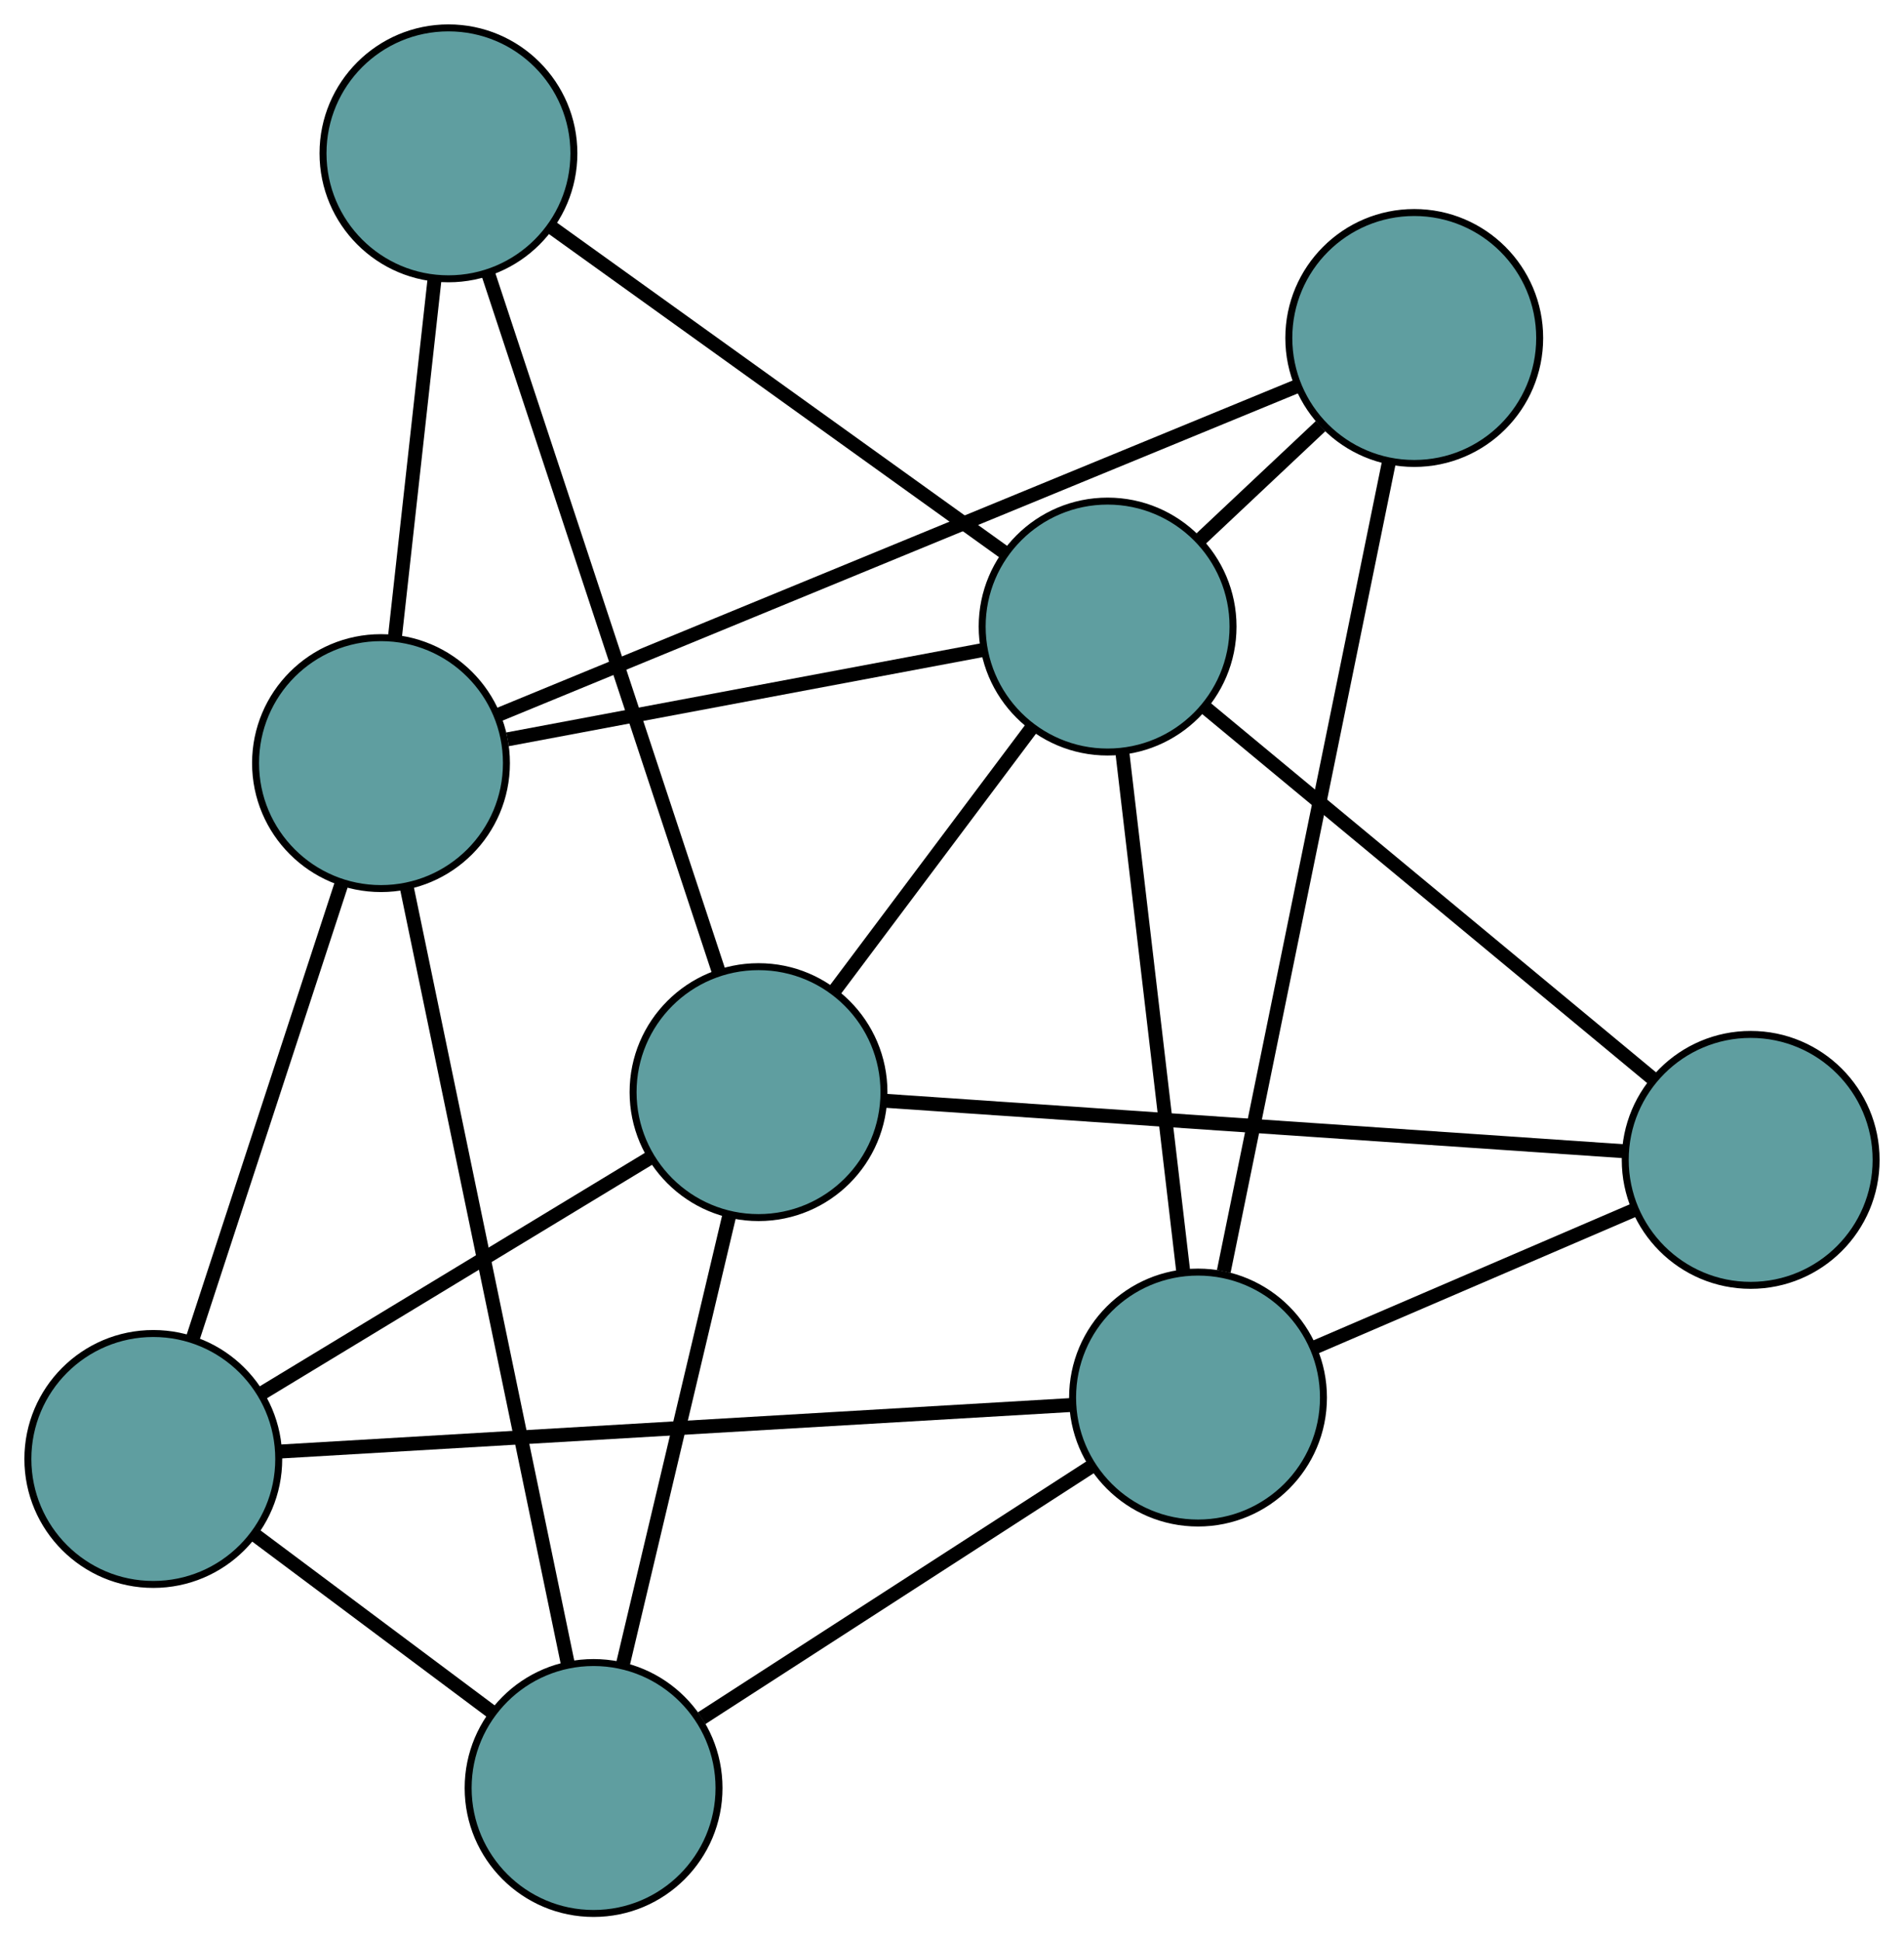 <?xml version="1.0" encoding="UTF-8" standalone="no"?>
<!DOCTYPE svg PUBLIC "-//W3C//DTD SVG 1.1//EN"
 "http://www.w3.org/Graphics/SVG/1.1/DTD/svg11.dtd">
<!-- Generated by graphviz version 2.36.0 (20140111.2315)
 -->
<!-- Title: G Pages: 1 -->
<svg width="100%" height="100%"
 viewBox="0.00 0.00 273.23 278.53" xmlns="http://www.w3.org/2000/svg" xmlns:xlink="http://www.w3.org/1999/xlink">
<g id="graph0" class="graph" transform="scale(1 1) rotate(0) translate(4 274.526)">
<title>G</title>
<!-- 0 -->
<g id="node1" class="node"><title>0</title>
<ellipse fill="cadetblue" stroke="black" cx="18" cy="-65.206" rx="18" ry="18"/>
</g>
<!-- 4 -->
<g id="node5" class="node"><title>4</title>
<ellipse fill="cadetblue" stroke="black" cx="81.181" cy="-18" rx="18" ry="18"/>
</g>
<!-- 0&#45;&#45;4 -->
<g id="edge1" class="edge"><title>0&#45;&#45;4</title>
<path fill="none" stroke="black" stroke-width="2" d="M32.654,-54.257C42.861,-46.631 56.417,-36.502 66.607,-28.889"/>
</g>
<!-- 5 -->
<g id="node6" class="node"><title>5</title>
<ellipse fill="cadetblue" stroke="black" cx="104.85" cy="-117.838" rx="18" ry="18"/>
</g>
<!-- 0&#45;&#45;5 -->
<g id="edge2" class="edge"><title>0&#45;&#45;5</title>
<path fill="none" stroke="black" stroke-width="2" d="M33.527,-74.615C49.238,-84.136 73.397,-98.777 89.165,-108.332"/>
</g>
<!-- 6 -->
<g id="node7" class="node"><title>6</title>
<ellipse fill="cadetblue" stroke="black" cx="50.674" cy="-165.042" rx="18" ry="18"/>
</g>
<!-- 0&#45;&#45;6 -->
<g id="edge3" class="edge"><title>0&#45;&#45;6</title>
<path fill="none" stroke="black" stroke-width="2" d="M23.691,-82.596C29.689,-100.92 39.076,-129.602 45.048,-147.851"/>
</g>
<!-- 7 -->
<g id="node8" class="node"><title>7</title>
<ellipse fill="cadetblue" stroke="black" cx="167.92" cy="-74.017" rx="18" ry="18"/>
</g>
<!-- 0&#45;&#45;7 -->
<g id="edge4" class="edge"><title>0&#45;&#45;7</title>
<path fill="none" stroke="black" stroke-width="2" d="M36.084,-66.269C64.899,-67.962 120.916,-71.255 149.772,-72.951"/>
</g>
<!-- 1 -->
<g id="node2" class="node"><title>1</title>
<ellipse fill="cadetblue" stroke="black" cx="60.354" cy="-252.526" rx="18" ry="18"/>
</g>
<!-- 1&#45;&#45;5 -->
<g id="edge5" class="edge"><title>1&#45;&#45;5</title>
<path fill="none" stroke="black" stroke-width="2" d="M66.08,-235.193C74.624,-209.332 90.615,-160.927 99.146,-135.104"/>
</g>
<!-- 1&#45;&#45;6 -->
<g id="edge6" class="edge"><title>1&#45;&#45;6</title>
<path fill="none" stroke="black" stroke-width="2" d="M58.348,-234.399C56.687,-219.385 54.338,-198.153 52.677,-183.145"/>
</g>
<!-- 8 -->
<g id="node9" class="node"><title>8</title>
<ellipse fill="cadetblue" stroke="black" cx="154.944" cy="-184.632" rx="18" ry="18"/>
</g>
<!-- 1&#45;&#45;8 -->
<g id="edge7" class="edge"><title>1&#45;&#45;8</title>
<path fill="none" stroke="black" stroke-width="2" d="M75.133,-241.917C92.904,-229.162 122.544,-207.887 140.268,-195.166"/>
</g>
<!-- 2 -->
<g id="node3" class="node"><title>2</title>
<ellipse fill="cadetblue" stroke="black" cx="247.228" cy="-108.117" rx="18" ry="18"/>
</g>
<!-- 2&#45;&#45;5 -->
<g id="edge8" class="edge"><title>2&#45;&#45;5</title>
<path fill="none" stroke="black" stroke-width="2" d="M229.195,-109.348C201.958,-111.208 150.601,-114.714 123.186,-116.586"/>
</g>
<!-- 2&#45;&#45;7 -->
<g id="edge9" class="edge"><title>2&#45;&#45;7</title>
<path fill="none" stroke="black" stroke-width="2" d="M230.409,-100.885C216.95,-95.099 198.167,-87.023 184.715,-81.239"/>
</g>
<!-- 2&#45;&#45;8 -->
<g id="edge10" class="edge"><title>2&#45;&#45;8</title>
<path fill="none" stroke="black" stroke-width="2" d="M233.212,-119.738C215.867,-134.119 186.498,-158.47 169.092,-172.901"/>
</g>
<!-- 3 -->
<g id="node4" class="node"><title>3</title>
<ellipse fill="cadetblue" stroke="black" cx="198.949" cy="-226.035" rx="18" ry="18"/>
</g>
<!-- 3&#45;&#45;6 -->
<g id="edge11" class="edge"><title>3&#45;&#45;6</title>
<path fill="none" stroke="black" stroke-width="2" d="M182.228,-219.157C153.751,-207.443 96.152,-183.749 67.561,-171.989"/>
</g>
<!-- 3&#45;&#45;7 -->
<g id="edge12" class="edge"><title>3&#45;&#45;7</title>
<path fill="none" stroke="black" stroke-width="2" d="M195.329,-208.299C189.382,-179.164 177.607,-121.479 171.613,-92.111"/>
</g>
<!-- 3&#45;&#45;8 -->
<g id="edge13" class="edge"><title>3&#45;&#45;8</title>
<path fill="none" stroke="black" stroke-width="2" d="M185.507,-213.388C180.047,-208.251 173.755,-202.33 168.304,-197.202"/>
</g>
<!-- 4&#45;&#45;5 -->
<g id="edge14" class="edge"><title>4&#45;&#45;5</title>
<path fill="none" stroke="black" stroke-width="2" d="M85.413,-35.849C89.721,-54.021 96.36,-82.027 100.655,-100.143"/>
</g>
<!-- 4&#45;&#45;6 -->
<g id="edge15" class="edge"><title>4&#45;&#45;6</title>
<path fill="none" stroke="black" stroke-width="2" d="M77.501,-35.737C71.638,-63.999 60.239,-118.941 54.367,-147.242"/>
</g>
<!-- 4&#45;&#45;7 -->
<g id="edge16" class="edge"><title>4&#45;&#45;7</title>
<path fill="none" stroke="black" stroke-width="2" d="M96.688,-28.015C112.476,-38.211 136.807,-53.924 152.547,-64.089"/>
</g>
<!-- 5&#45;&#45;8 -->
<g id="edge17" class="edge"><title>5&#45;&#45;8</title>
<path fill="none" stroke="black" stroke-width="2" d="M115.72,-132.331C124.122,-143.535 135.699,-158.97 144.096,-170.167"/>
</g>
<!-- 6&#45;&#45;8 -->
<g id="edge18" class="edge"><title>6&#45;&#45;8</title>
<path fill="none" stroke="black" stroke-width="2" d="M68.837,-168.454C87.975,-172.05 117.931,-177.678 136.99,-181.258"/>
</g>
<!-- 7&#45;&#45;8 -->
<g id="edge19" class="edge"><title>7&#45;&#45;8</title>
<path fill="none" stroke="black" stroke-width="2" d="M165.777,-92.283C163.359,-112.901 159.449,-146.229 157.047,-166.706"/>
</g>
</g>
</svg>

